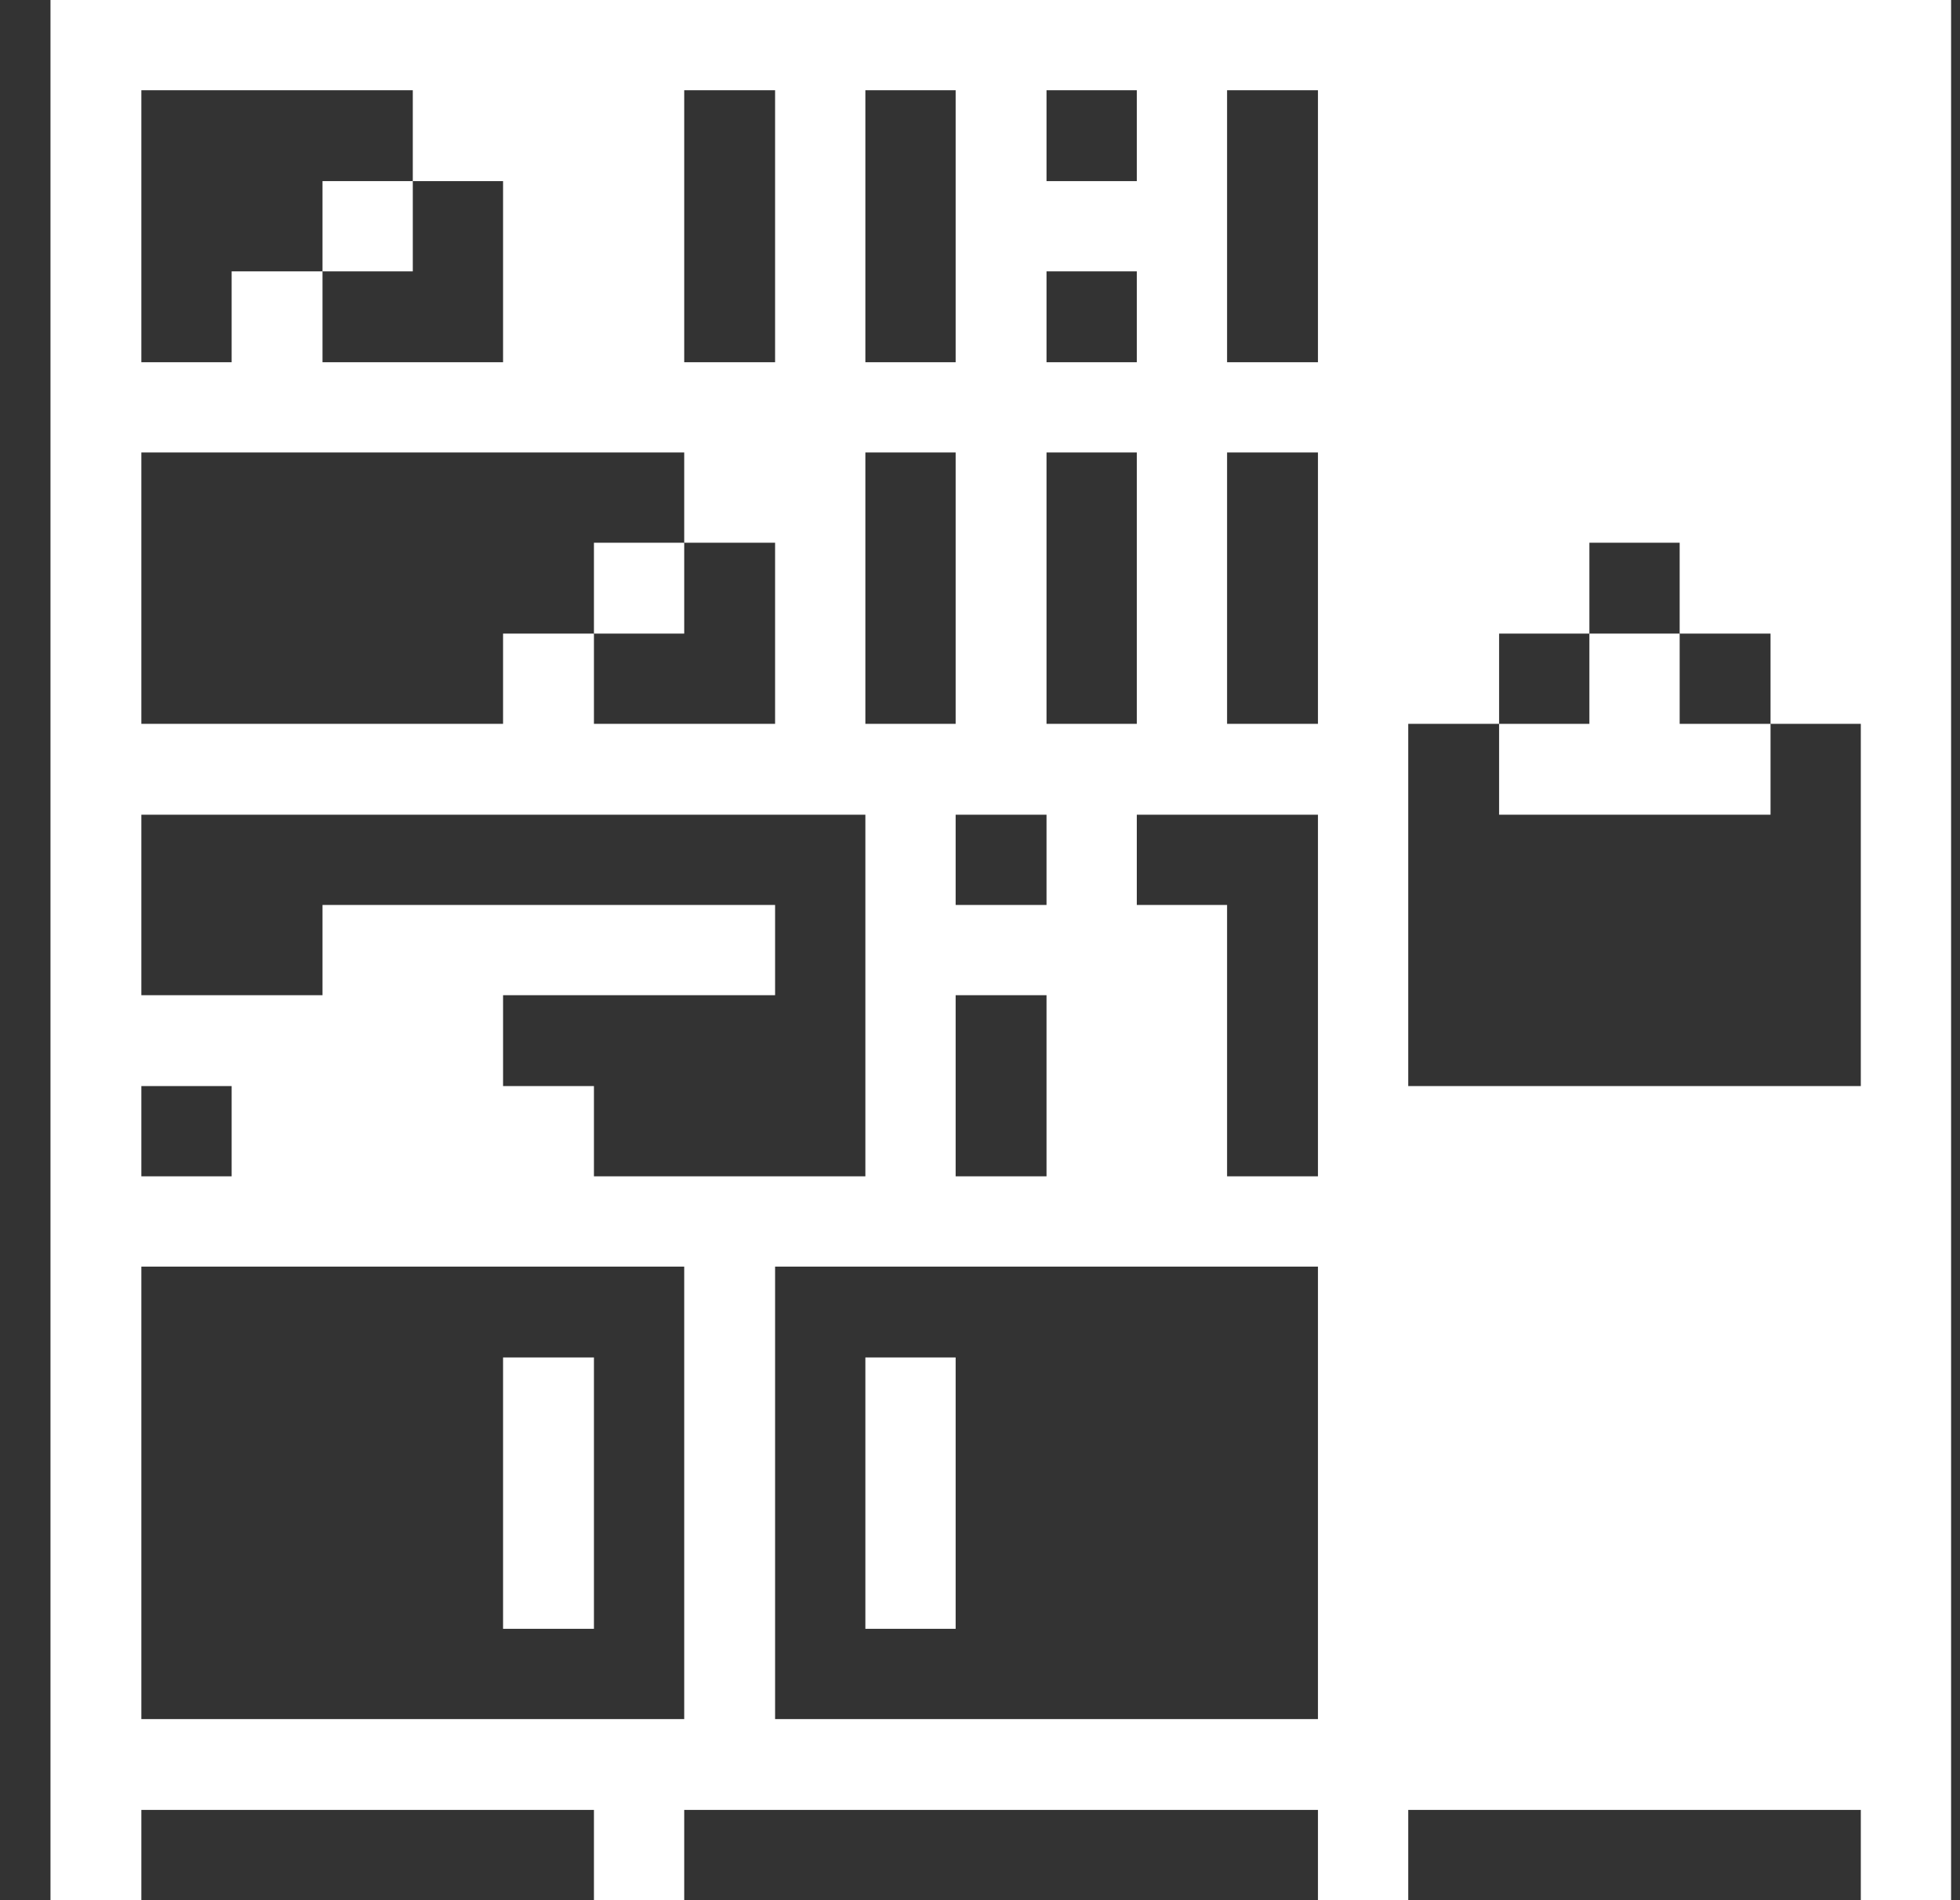 <svg width="33" height="32" viewBox="0 0 33 32" fill="none" xmlns="http://www.w3.org/2000/svg">
<rect x="0" y="0" width="33" height="32" fill="#333333" stroke="none"/>
<g clip-path="url(#clip0_1128_6600)">
<path d="M2.38 30.48H10V32H11.52V30.48H22.19V32H23.71V30.48H31.33V32H32.85V0H0.85V32H2.38V30.48ZM23.71 12.19H25.24V10.67H26.76V9.14H28.28V10.67H29.81V12.19H31.33V18.29H23.71V12.19ZM22.19 28.95H13.05V21.33H22.19V28.95ZM16.09 19.81V16.76H17.62V19.81H16.09ZM22.19 19.81H20.66V15.24H19.14V13.72H22.19V19.81ZM20.66 1.52H22.19V6.1H20.66V1.52ZM20.66 7.62H22.19V12.19H20.66V7.62ZM17.62 1.52H19.14V3.05H17.62V1.52ZM17.62 4.57H19.14V6.1H17.62V4.57ZM17.62 7.62H19.14V12.19H17.62V7.62ZM17.62 15.24H16.09V13.72H17.62V15.24ZM14.57 1.52H16.09V6.1H14.57V1.52ZM14.57 7.62H16.09V12.19H14.57V7.62ZM11.52 1.52H13.05V6.1H11.52V1.52ZM2.38 1.52H6.95V3.05H8.47V6.1H5.43V4.57H3.9V6.1H2.38V1.52ZM2.38 7.62H11.52V9.14H13.05V12.19H10V10.67H8.47V12.19H2.38V7.62ZM2.38 13.72H14.57V19.81H10V18.29H8.47V16.76H13.05V15.24H5.43V16.76H2.38V13.72ZM2.38 18.29H3.9V19.81H2.38V18.29ZM2.38 21.33H11.52V28.95H2.38V21.33Z" fill="white"/>
<path d="M29.81 13.72V12.19H28.28V10.67H26.76V12.19H25.24V13.72H29.81Z" fill="white"/>
<path d="M16.09 22.86H14.57V27.43H16.09V22.86Z" fill="white"/>
<path d="M11.52 9.14H10V10.67H11.52V9.14Z" fill="white"/>
<path d="M10 22.86H8.47V27.43H10V22.86Z" fill="white"/>
<path d="M6.95 3.05H5.43V4.57H6.95V3.05Z" fill="white"/>
</g>
<defs>
<clipPath id="clip0_1128_6600">
<rect width="32" height="32" fill="white" transform="translate(0.85)"/>
</clipPath>
</defs>
</svg>

